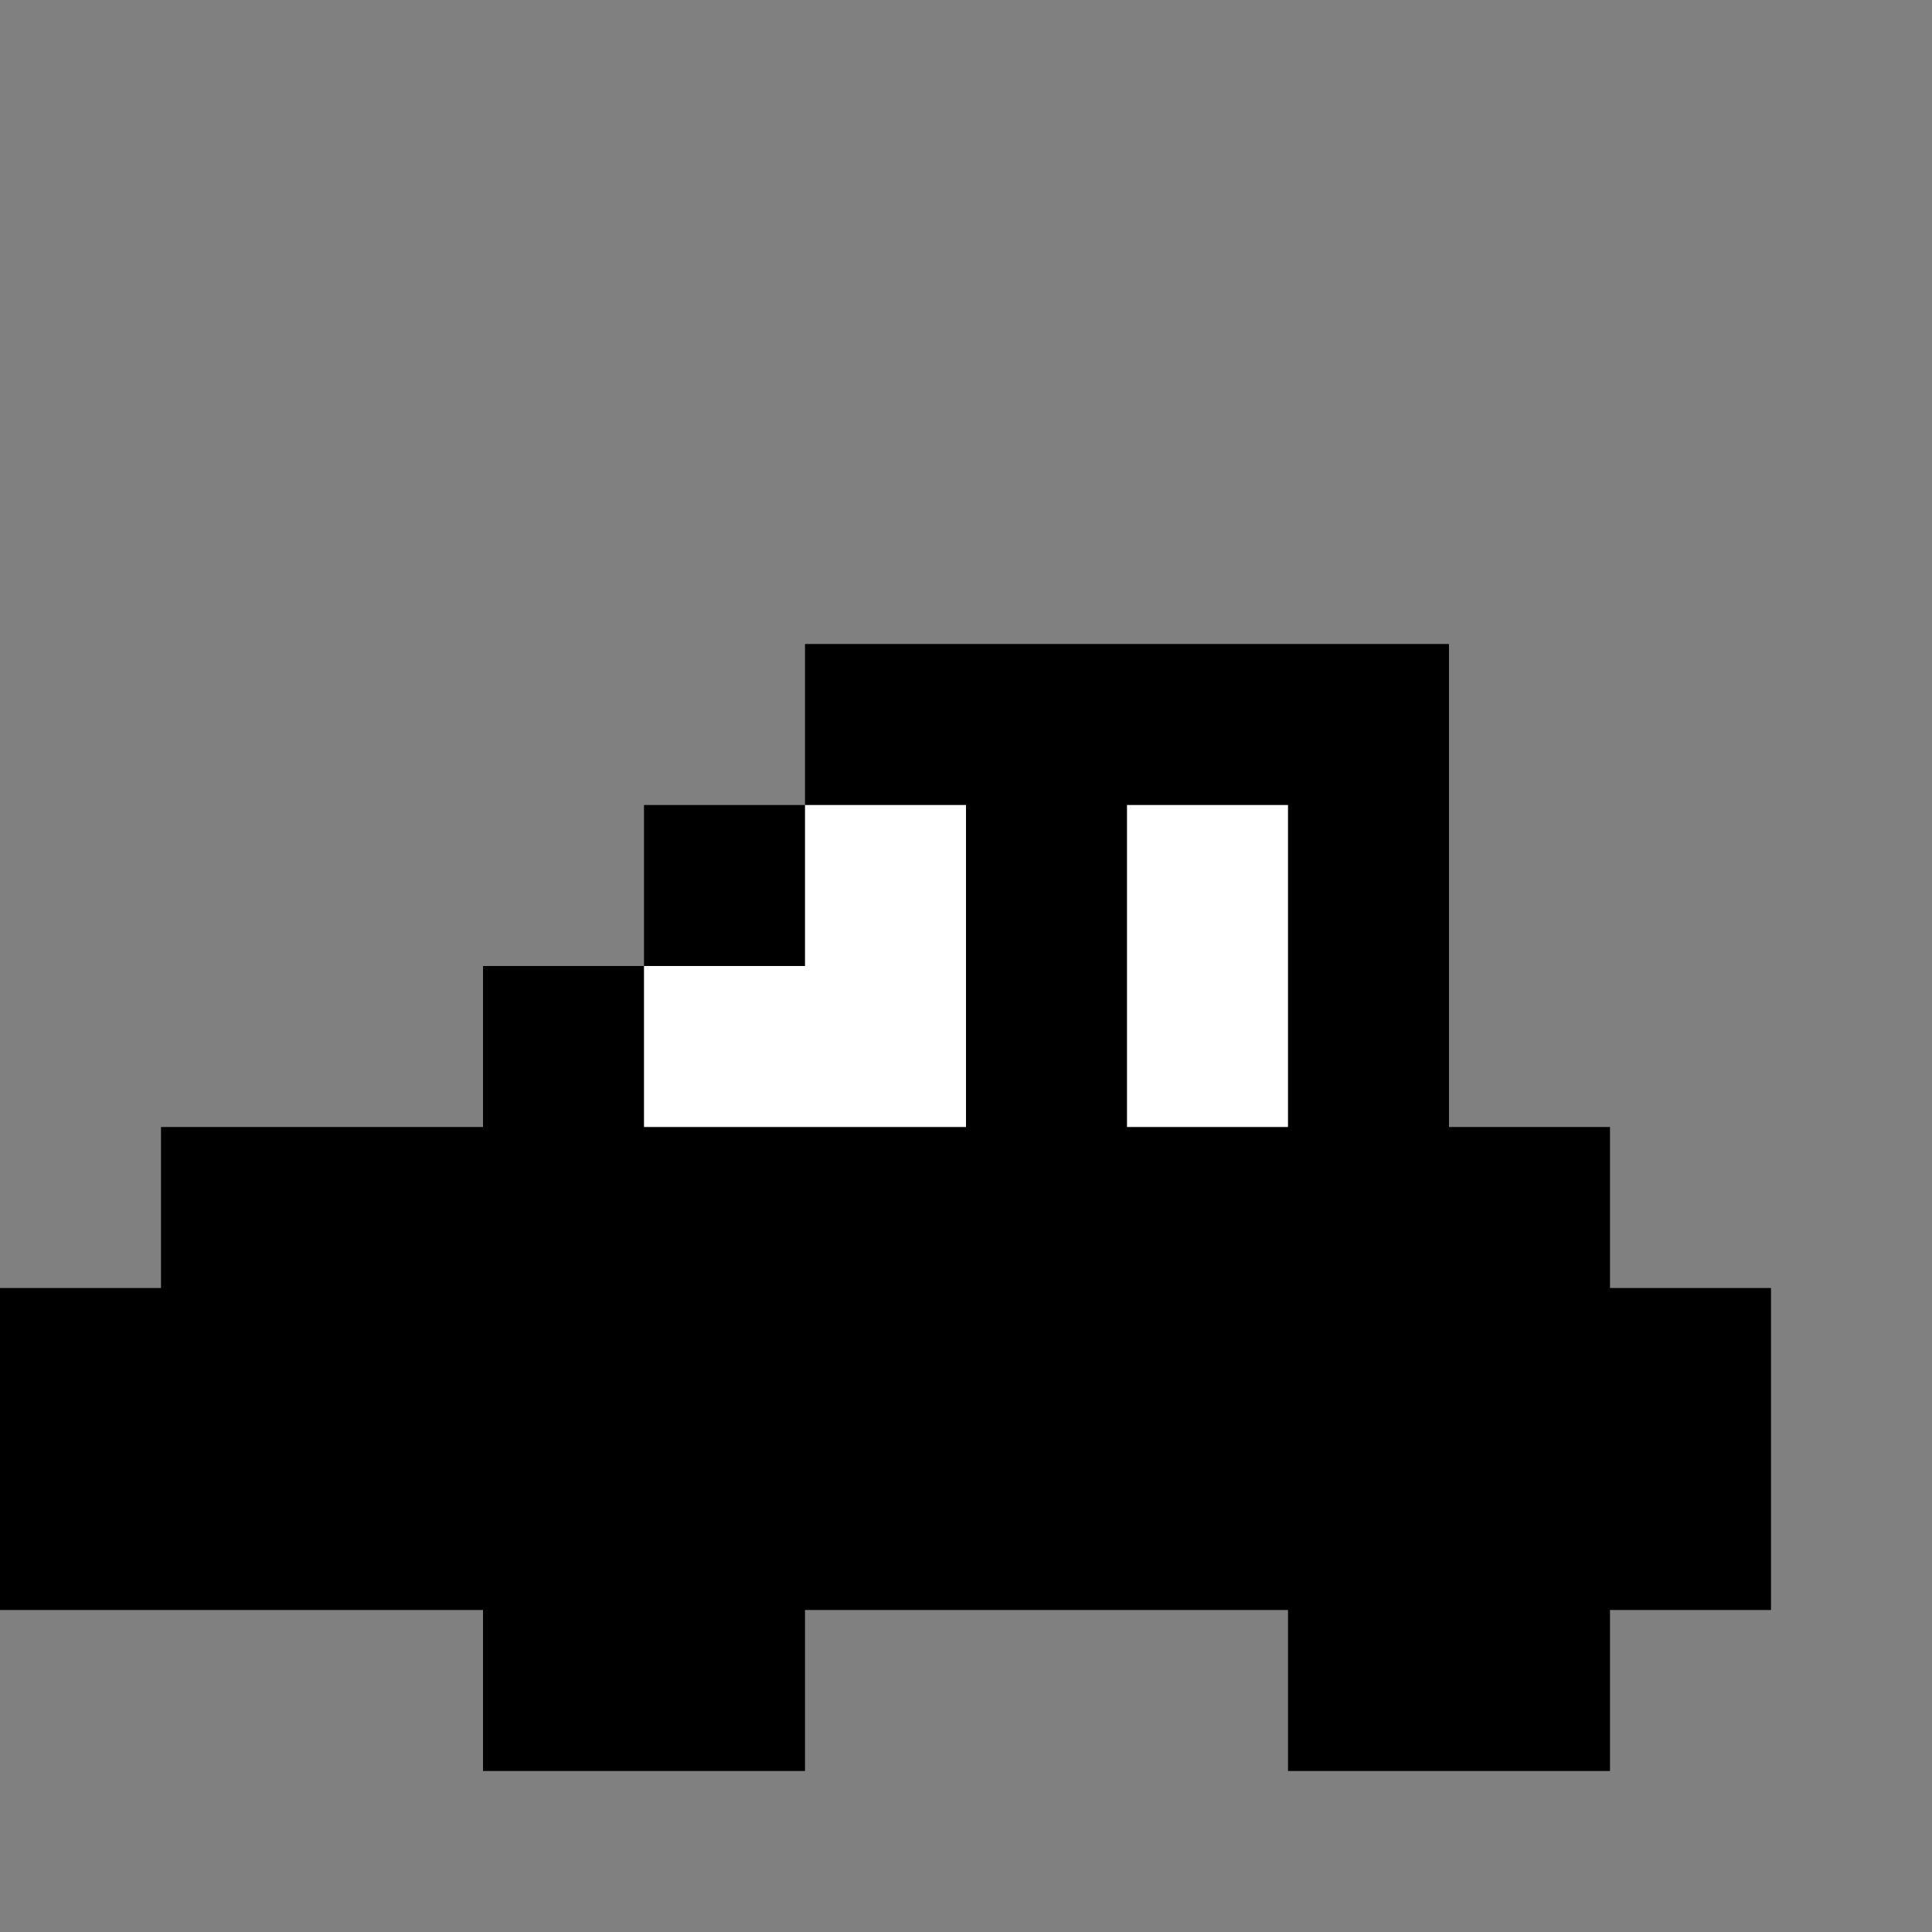 <?xml version="1.0" standalone="yes"?>
<svg width="192" height="192">
<rect width="100%" height="100%" fill="#808080" stroke="none"/>
<path style="fill:#000000; stroke:none;" d="M80 64L80 80L64 80L64 96L48 96L48 112L16 112L16 128L0 128L0 160L48 160L48 176L80 176L80 160L128 160L128 176L160 176L160 160L176 160L176 128L160 128L160 112L144 112L144 64L80 64z"/>
<path style="fill:#ffffff; stroke:none;" d="M80 80L80 96L64 96L64 112L96 112L96 80L80 80M112 80L112 112L128 112L128 80L112 80z"/>
</svg>
